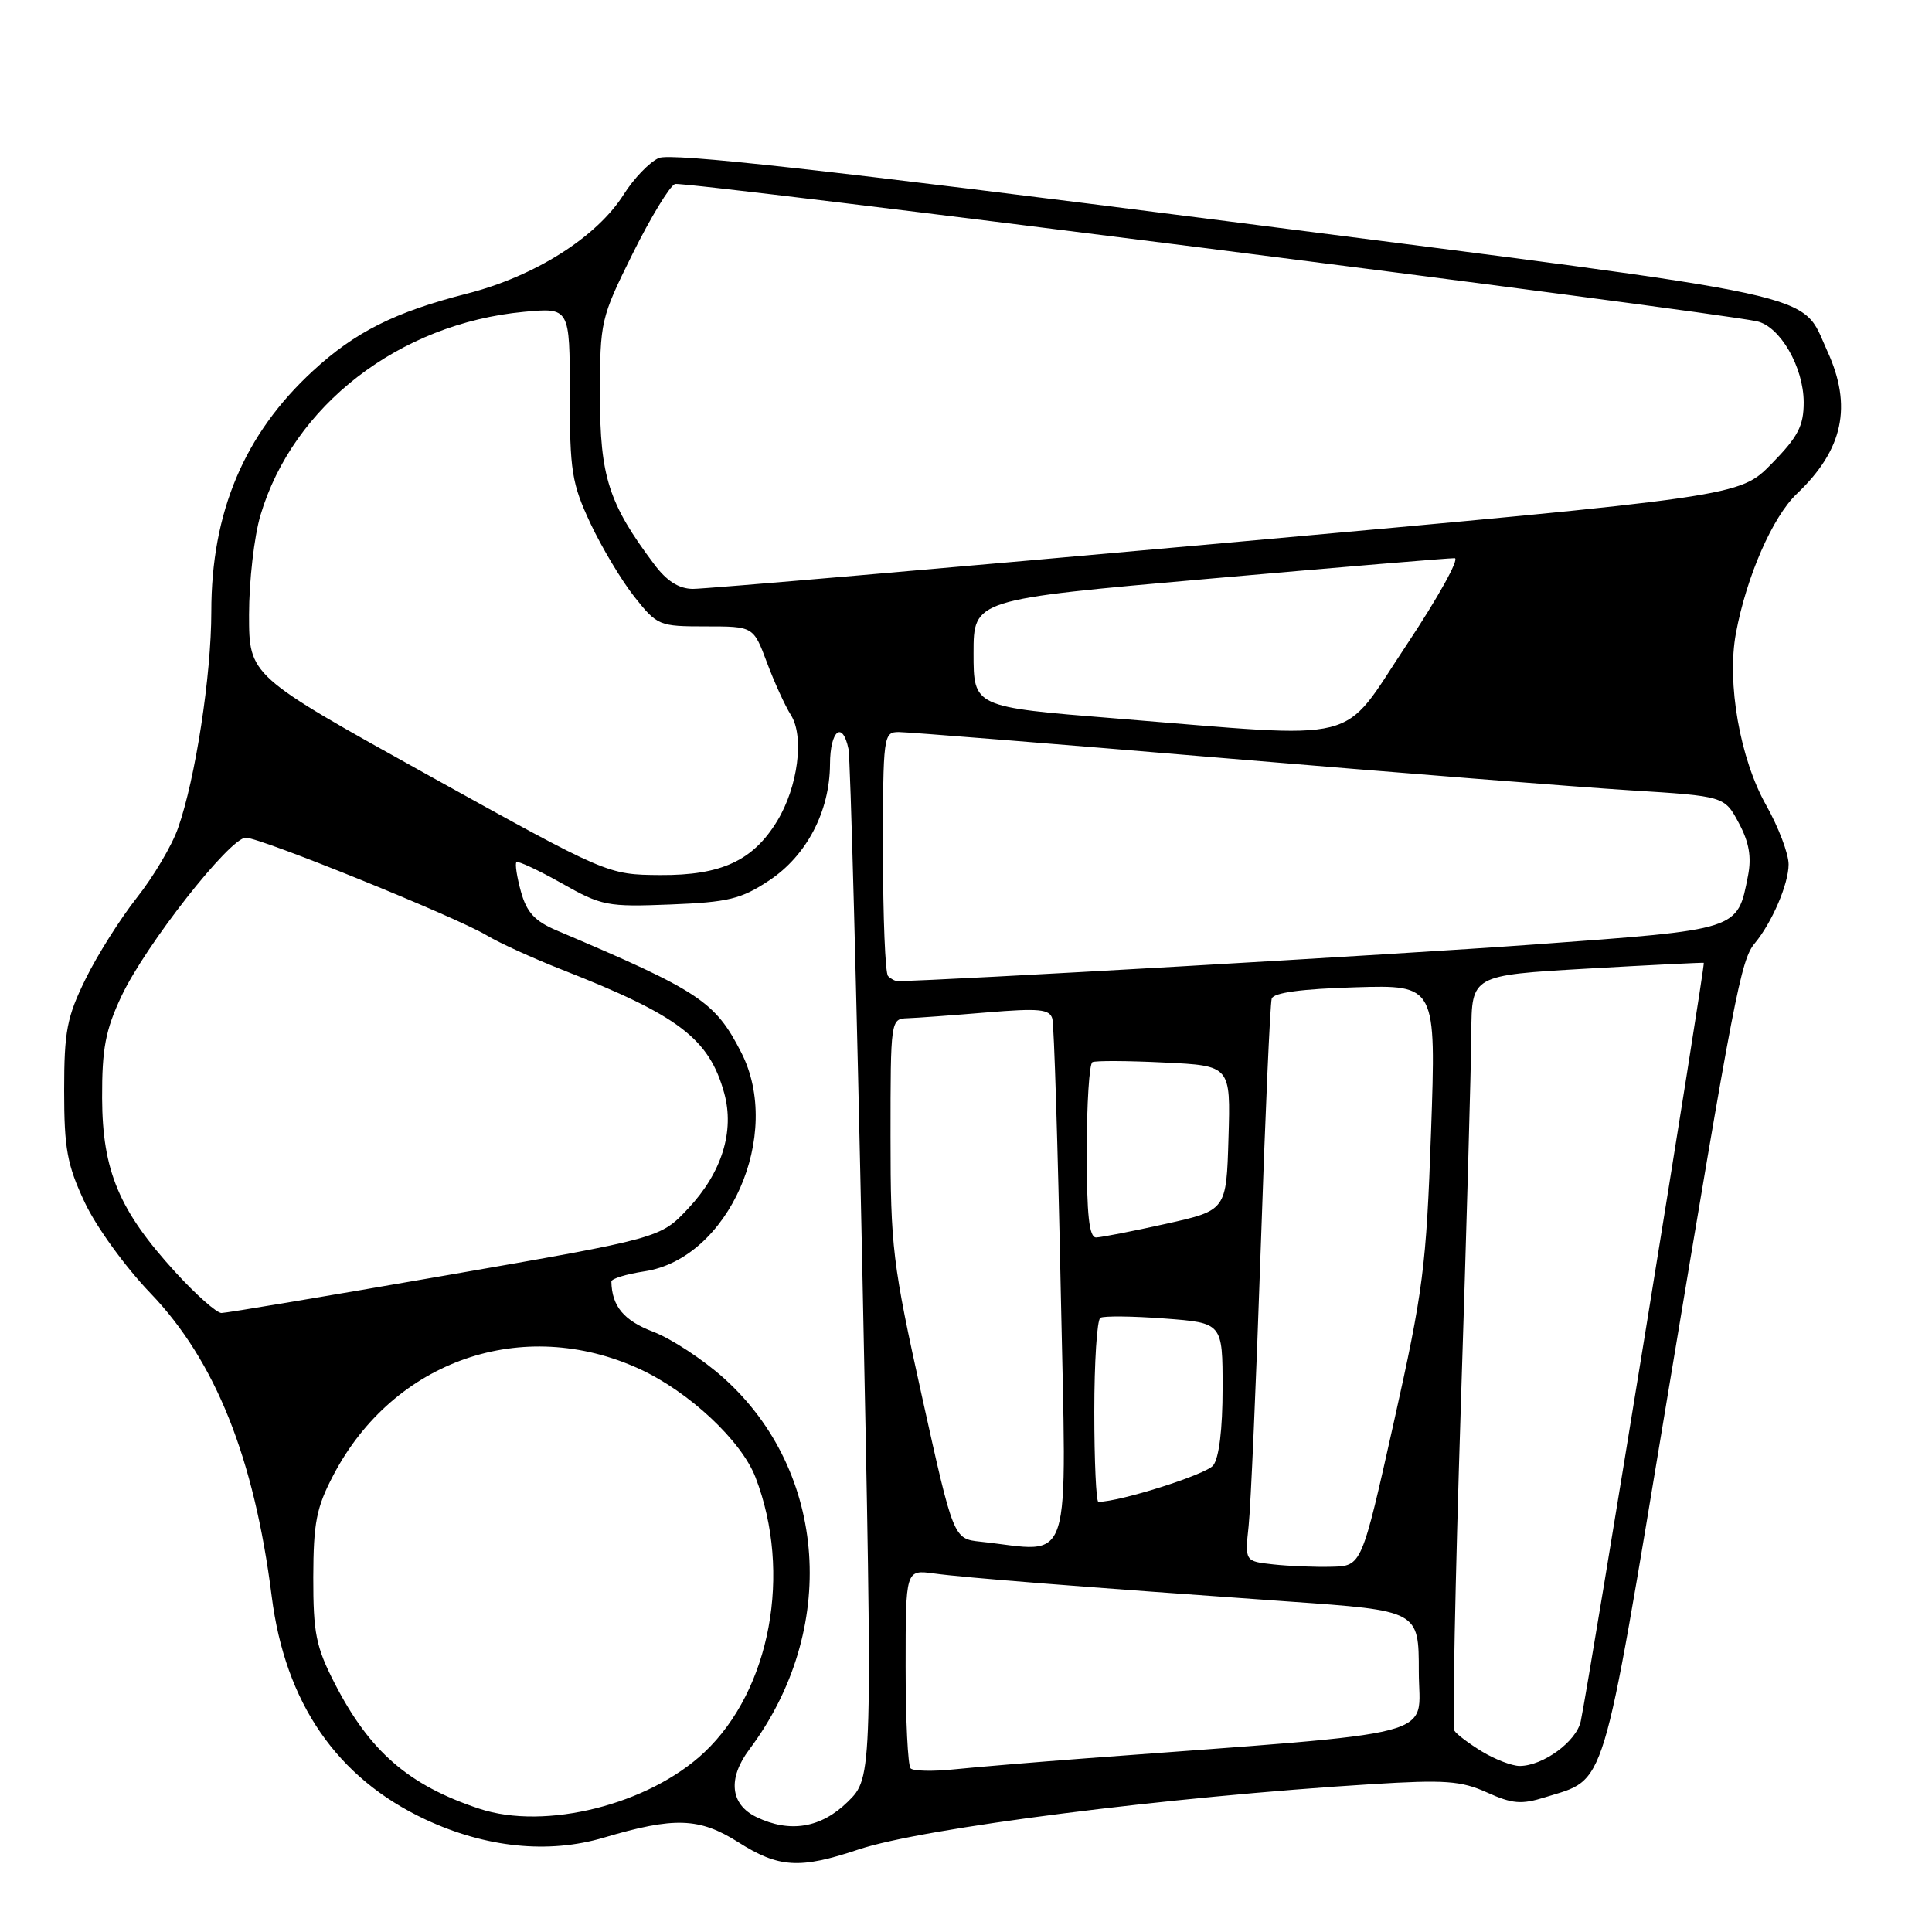<?xml version="1.0" encoding="UTF-8" standalone="no"?>
<!DOCTYPE svg PUBLIC "-//W3C//DTD SVG 1.1//EN" "http://www.w3.org/Graphics/SVG/1.1/DTD/svg11.dtd" >
<svg xmlns="http://www.w3.org/2000/svg" xmlns:xlink="http://www.w3.org/1999/xlink" version="1.1" viewBox="0 0 256 256">
 <g >
 <path fill="currentColor"
d=" M 113.75 245.07 C 122.25 242.22 154.77 238.08 181.77 236.41 C 191.46 235.81 193.59 235.96 197.03 237.51 C 200.40 239.03 201.60 239.13 204.76 238.14 C 212.92 235.59 212.12 238.22 220.98 184.86 C 229.81 131.69 230.67 127.20 232.51 125.00 C 234.80 122.25 237.00 117.13 237.00 114.53 C 237.00 113.12 235.66 109.60 234.03 106.70 C 230.56 100.56 228.79 90.49 230.02 83.90 C 231.43 76.36 234.87 68.50 238.09 65.43 C 244.25 59.58 245.48 53.81 242.12 46.50 C 238.49 38.59 243.30 39.64 162.76 29.33 C 109.27 22.49 88.90 20.22 87.29 20.94 C 86.07 21.48 83.98 23.65 82.65 25.76 C 79.08 31.42 70.85 36.63 61.83 38.92 C 52.32 41.35 47.05 43.99 41.46 49.15 C 32.36 57.53 28.00 67.87 28.00 81.05 C 28.00 89.50 25.89 103.22 23.59 109.73 C 22.79 112.03 20.33 116.17 18.14 118.94 C 15.95 121.72 12.88 126.57 11.33 129.74 C 8.86 134.77 8.50 136.65 8.50 144.50 C 8.50 152.20 8.89 154.34 11.22 159.31 C 12.73 162.54 16.60 167.88 19.94 171.36 C 28.53 180.31 33.68 193.16 36.00 211.51 C 37.79 225.66 44.63 235.59 56.37 241.09 C 64.38 244.83 72.65 245.68 80.00 243.50 C 89.36 240.72 92.67 240.84 97.82 244.10 C 103.19 247.51 105.97 247.68 113.75 245.07 Z  M 100.23 240.77 C 96.76 239.10 96.40 235.66 99.29 231.81 C 111.13 216.02 109.69 195.00 95.92 182.62 C 93.18 180.16 88.97 177.39 86.56 176.47 C 82.65 174.98 81.08 173.09 81.01 169.81 C 81.01 169.43 82.98 168.83 85.39 168.46 C 96.53 166.79 103.80 150.34 98.21 139.44 C 94.75 132.68 92.70 131.32 73.76 123.29 C 70.86 122.06 69.79 120.89 69.03 118.16 C 68.49 116.21 68.22 114.45 68.43 114.24 C 68.63 114.04 71.32 115.29 74.41 117.03 C 79.72 120.04 80.47 120.18 88.83 119.85 C 96.50 119.55 98.20 119.13 101.90 116.68 C 106.88 113.39 109.95 107.53 109.98 101.25 C 110.00 96.77 111.64 95.43 112.43 99.25 C 112.68 100.49 113.51 131.65 114.27 168.50 C 115.64 235.50 115.64 235.50 112.33 238.75 C 108.80 242.22 104.67 242.91 100.23 240.77 Z  M 63.50 239.66 C 54.12 236.55 48.97 232.08 44.32 223.00 C 41.87 218.23 41.50 216.37 41.51 209.00 C 41.53 201.76 41.92 199.75 44.18 195.45 C 52.17 180.23 69.28 174.30 84.75 181.40 C 91.29 184.41 98.24 190.90 100.11 195.76 C 104.98 208.41 102.09 223.92 93.34 232.18 C 85.98 239.12 72.25 242.57 63.50 239.66 Z  M 120.66 234.32 C 120.30 233.96 120.00 227.89 120.00 220.82 C 120.00 207.98 120.00 207.98 123.75 208.49 C 127.78 209.05 143.17 210.26 170.75 212.21 C 188.00 213.42 188.00 213.42 188.00 221.50 C 188.00 230.46 192.21 229.36 144.00 232.98 C 137.12 233.50 129.21 234.16 126.41 234.45 C 123.61 234.74 121.02 234.68 120.66 234.32 Z  M 196.36 232.08 C 194.63 231.02 192.99 229.79 192.72 229.33 C 192.44 228.87 192.82 209.60 193.56 186.50 C 194.31 163.40 194.93 141.06 194.96 136.87 C 195.00 129.23 195.00 129.23 210.25 128.35 C 218.64 127.87 225.62 127.53 225.76 127.58 C 226.01 127.68 210.62 222.52 209.46 228.06 C 208.90 230.75 204.46 234.00 201.35 234.00 C 200.33 233.99 198.09 233.13 196.36 232.08 Z  M 168.72 207.29 C 164.95 206.88 164.95 206.88 165.45 202.19 C 165.73 199.61 166.45 183.10 167.05 165.50 C 167.64 147.90 168.30 132.97 168.51 132.32 C 168.76 131.53 172.47 131.03 179.60 130.82 C 190.30 130.50 190.30 130.50 189.62 150.00 C 188.99 167.91 188.58 171.05 184.68 188.50 C 180.43 207.50 180.43 207.50 176.47 207.60 C 174.28 207.66 170.80 207.52 168.72 207.29 Z  M 129.92 204.28 C 126.34 203.90 126.34 203.90 122.17 185.06 C 118.26 167.40 118.00 165.26 118.00 150.61 C 118.00 135.11 118.02 135.00 120.25 134.92 C 121.49 134.88 126.22 134.53 130.76 134.15 C 137.68 133.58 139.08 133.71 139.44 134.98 C 139.67 135.82 140.17 151.91 140.55 170.75 C 141.32 208.88 142.35 205.61 129.92 204.28 Z  M 145.00 187.06 C 145.00 180.49 145.36 174.89 145.80 174.62 C 146.25 174.35 150.07 174.39 154.30 174.71 C 162.00 175.29 162.00 175.29 162.00 183.95 C 162.00 189.39 161.53 193.20 160.75 194.18 C 159.78 195.39 148.40 199.00 145.54 199.00 C 145.25 199.00 145.00 193.63 145.00 187.06 Z  M 23.25 168.58 C 15.78 160.41 13.57 155.15 13.53 145.50 C 13.51 138.94 13.97 136.51 16.09 132.00 C 19.27 125.25 30.45 111.00 32.57 111.00 C 34.52 111.00 60.45 121.51 64.49 123.94 C 66.15 124.94 70.65 126.99 74.50 128.50 C 89.93 134.55 93.97 137.63 95.96 144.83 C 97.36 149.90 95.65 155.39 91.18 160.14 C 87.50 164.06 87.50 164.06 59.00 169.01 C 43.32 171.74 29.98 173.98 29.35 173.98 C 28.72 173.99 25.97 171.56 23.25 168.58 Z  M 144.00 152.56 C 144.00 146.27 144.34 140.95 144.75 140.74 C 145.16 140.53 149.45 140.55 154.28 140.79 C 163.07 141.21 163.07 141.21 162.78 150.79 C 162.50 160.38 162.50 160.38 154.50 162.16 C 150.10 163.14 145.94 163.95 145.25 163.97 C 144.32 163.99 144.00 161.06 144.00 152.56 Z  M 117.67 129.33 C 117.30 128.97 117.00 121.54 117.00 112.83 C 117.00 97.43 117.06 97.00 119.10 97.00 C 120.25 97.00 139.71 98.56 162.35 100.47 C 184.98 102.38 209.12 104.29 216.00 104.72 C 228.50 105.50 228.50 105.50 230.40 109.05 C 231.77 111.61 232.11 113.55 231.62 116.05 C 230.19 123.29 230.64 123.15 203.27 125.15 C 184.85 126.49 124.50 129.96 118.92 130.00 C 118.60 130.00 118.03 129.70 117.67 129.33 Z  M 56.75 102.72 C 33.00 89.53 33.00 89.53 33.00 81.45 C 33.00 77.00 33.68 71.08 34.51 68.28 C 38.83 53.73 52.90 42.87 69.43 41.32 C 75.50 40.76 75.50 40.76 75.50 52.13 C 75.50 62.43 75.76 64.05 78.23 69.34 C 79.74 72.55 82.36 76.93 84.07 79.09 C 87.09 82.90 87.33 83.00 93.50 83.00 C 99.83 83.00 99.83 83.00 101.61 87.75 C 102.58 90.36 104.02 93.51 104.80 94.75 C 106.60 97.58 105.73 104.28 102.98 108.79 C 99.78 114.05 95.56 116.00 87.50 115.95 C 80.50 115.90 80.50 115.90 56.75 102.72 Z  M 147.75 95.19 C 129.00 93.68 129.00 93.68 129.00 86.55 C 129.00 79.43 129.00 79.43 160.25 76.68 C 177.44 75.16 192.06 73.94 192.75 73.96 C 193.44 73.98 190.56 79.17 186.35 85.50 C 177.49 98.80 181.16 97.88 147.75 95.19 Z  M 86.67 74.75 C 80.65 66.73 79.50 63.14 79.50 52.42 C 79.50 42.55 79.59 42.17 83.83 33.61 C 86.21 28.81 88.74 24.65 89.44 24.38 C 90.54 23.96 226.36 41.19 232.78 42.57 C 235.86 43.22 238.99 48.64 239.00 53.31 C 239.00 56.44 238.25 57.88 234.75 61.45 C 230.50 65.79 230.50 65.79 162.50 71.93 C 125.10 75.30 93.29 78.05 91.80 78.03 C 89.94 78.01 88.34 76.99 86.67 74.75 Z "/>
</g>
</svg>
